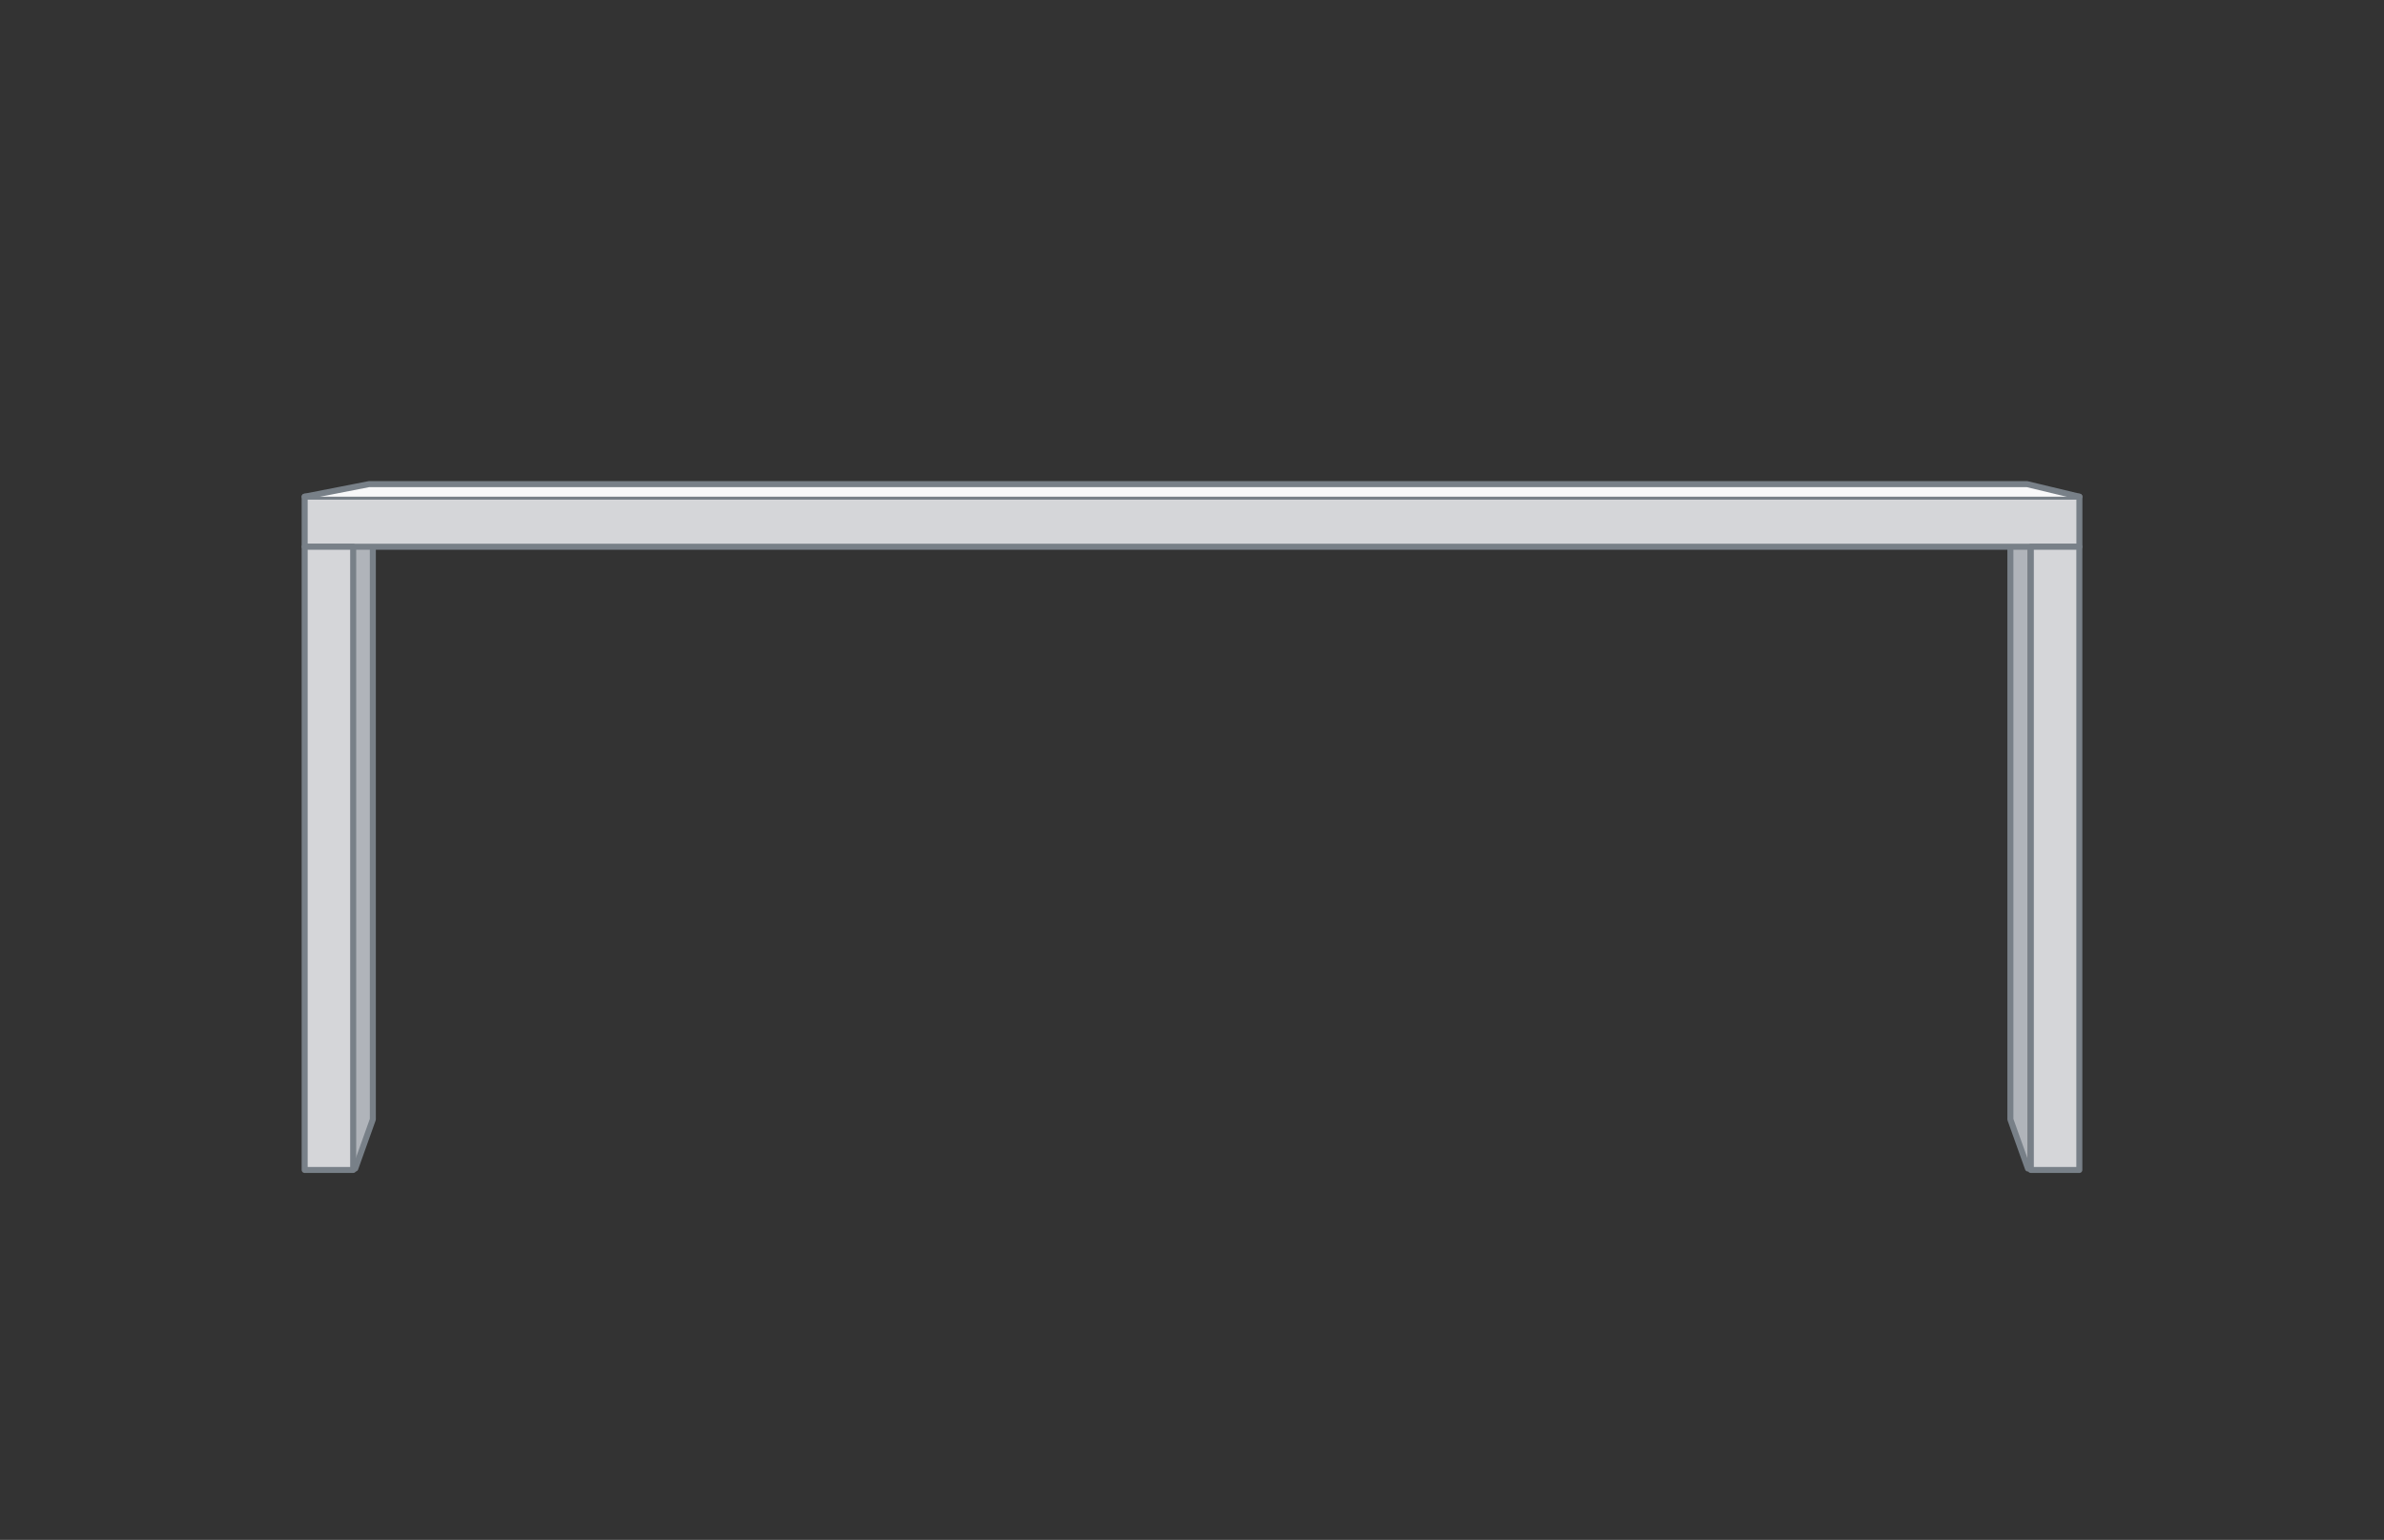 <?xml version="1.0" encoding="UTF-8"?>
<svg id="scrivania" xmlns="http://www.w3.org/2000/svg" viewBox="0 0 396.64 256.21">
  <rect x="0" y="0" width="396.64" height="256.21" fill="#333333" stroke="none"/>
  <defs>
    <style>
      .cls-1 {
        fill: #f8f8f9;
      }

      .cls-1, .cls-2, .cls-3 {
        stroke: #788088;
        stroke-linecap: round;
        stroke-linejoin: round;
      }

      .cls-2 {
        fill: #d5d6d9;
      }

      .cls-3 {
        fill: #b0b4ba;
      }
    </style>
  </defs>
  <polyline class="cls-3" points="337.4 194.42 334.48 186.25 334.48 90.97 337.4 85.64"/>
  <polyline class="cls-3" points="59.11 194.42 62.03 186.25 62.03 90.97 59.11 85.64"/>
  <g>
    <rect class="cls-2" x="50.69" y="82.64" width="295.27" height="8.33"/>
    <polyline class="cls-1" points="50.69 82.64 61.39 80.55 337.25 80.55 345.96 82.64"/>
  </g>
  <rect class="cls-2" x="50.69" y="90.97" width="8.07" height="103.69"/>
  <rect class="cls-2" x="337.88" y="90.97" width="8.07" height="103.69"/>
</svg>